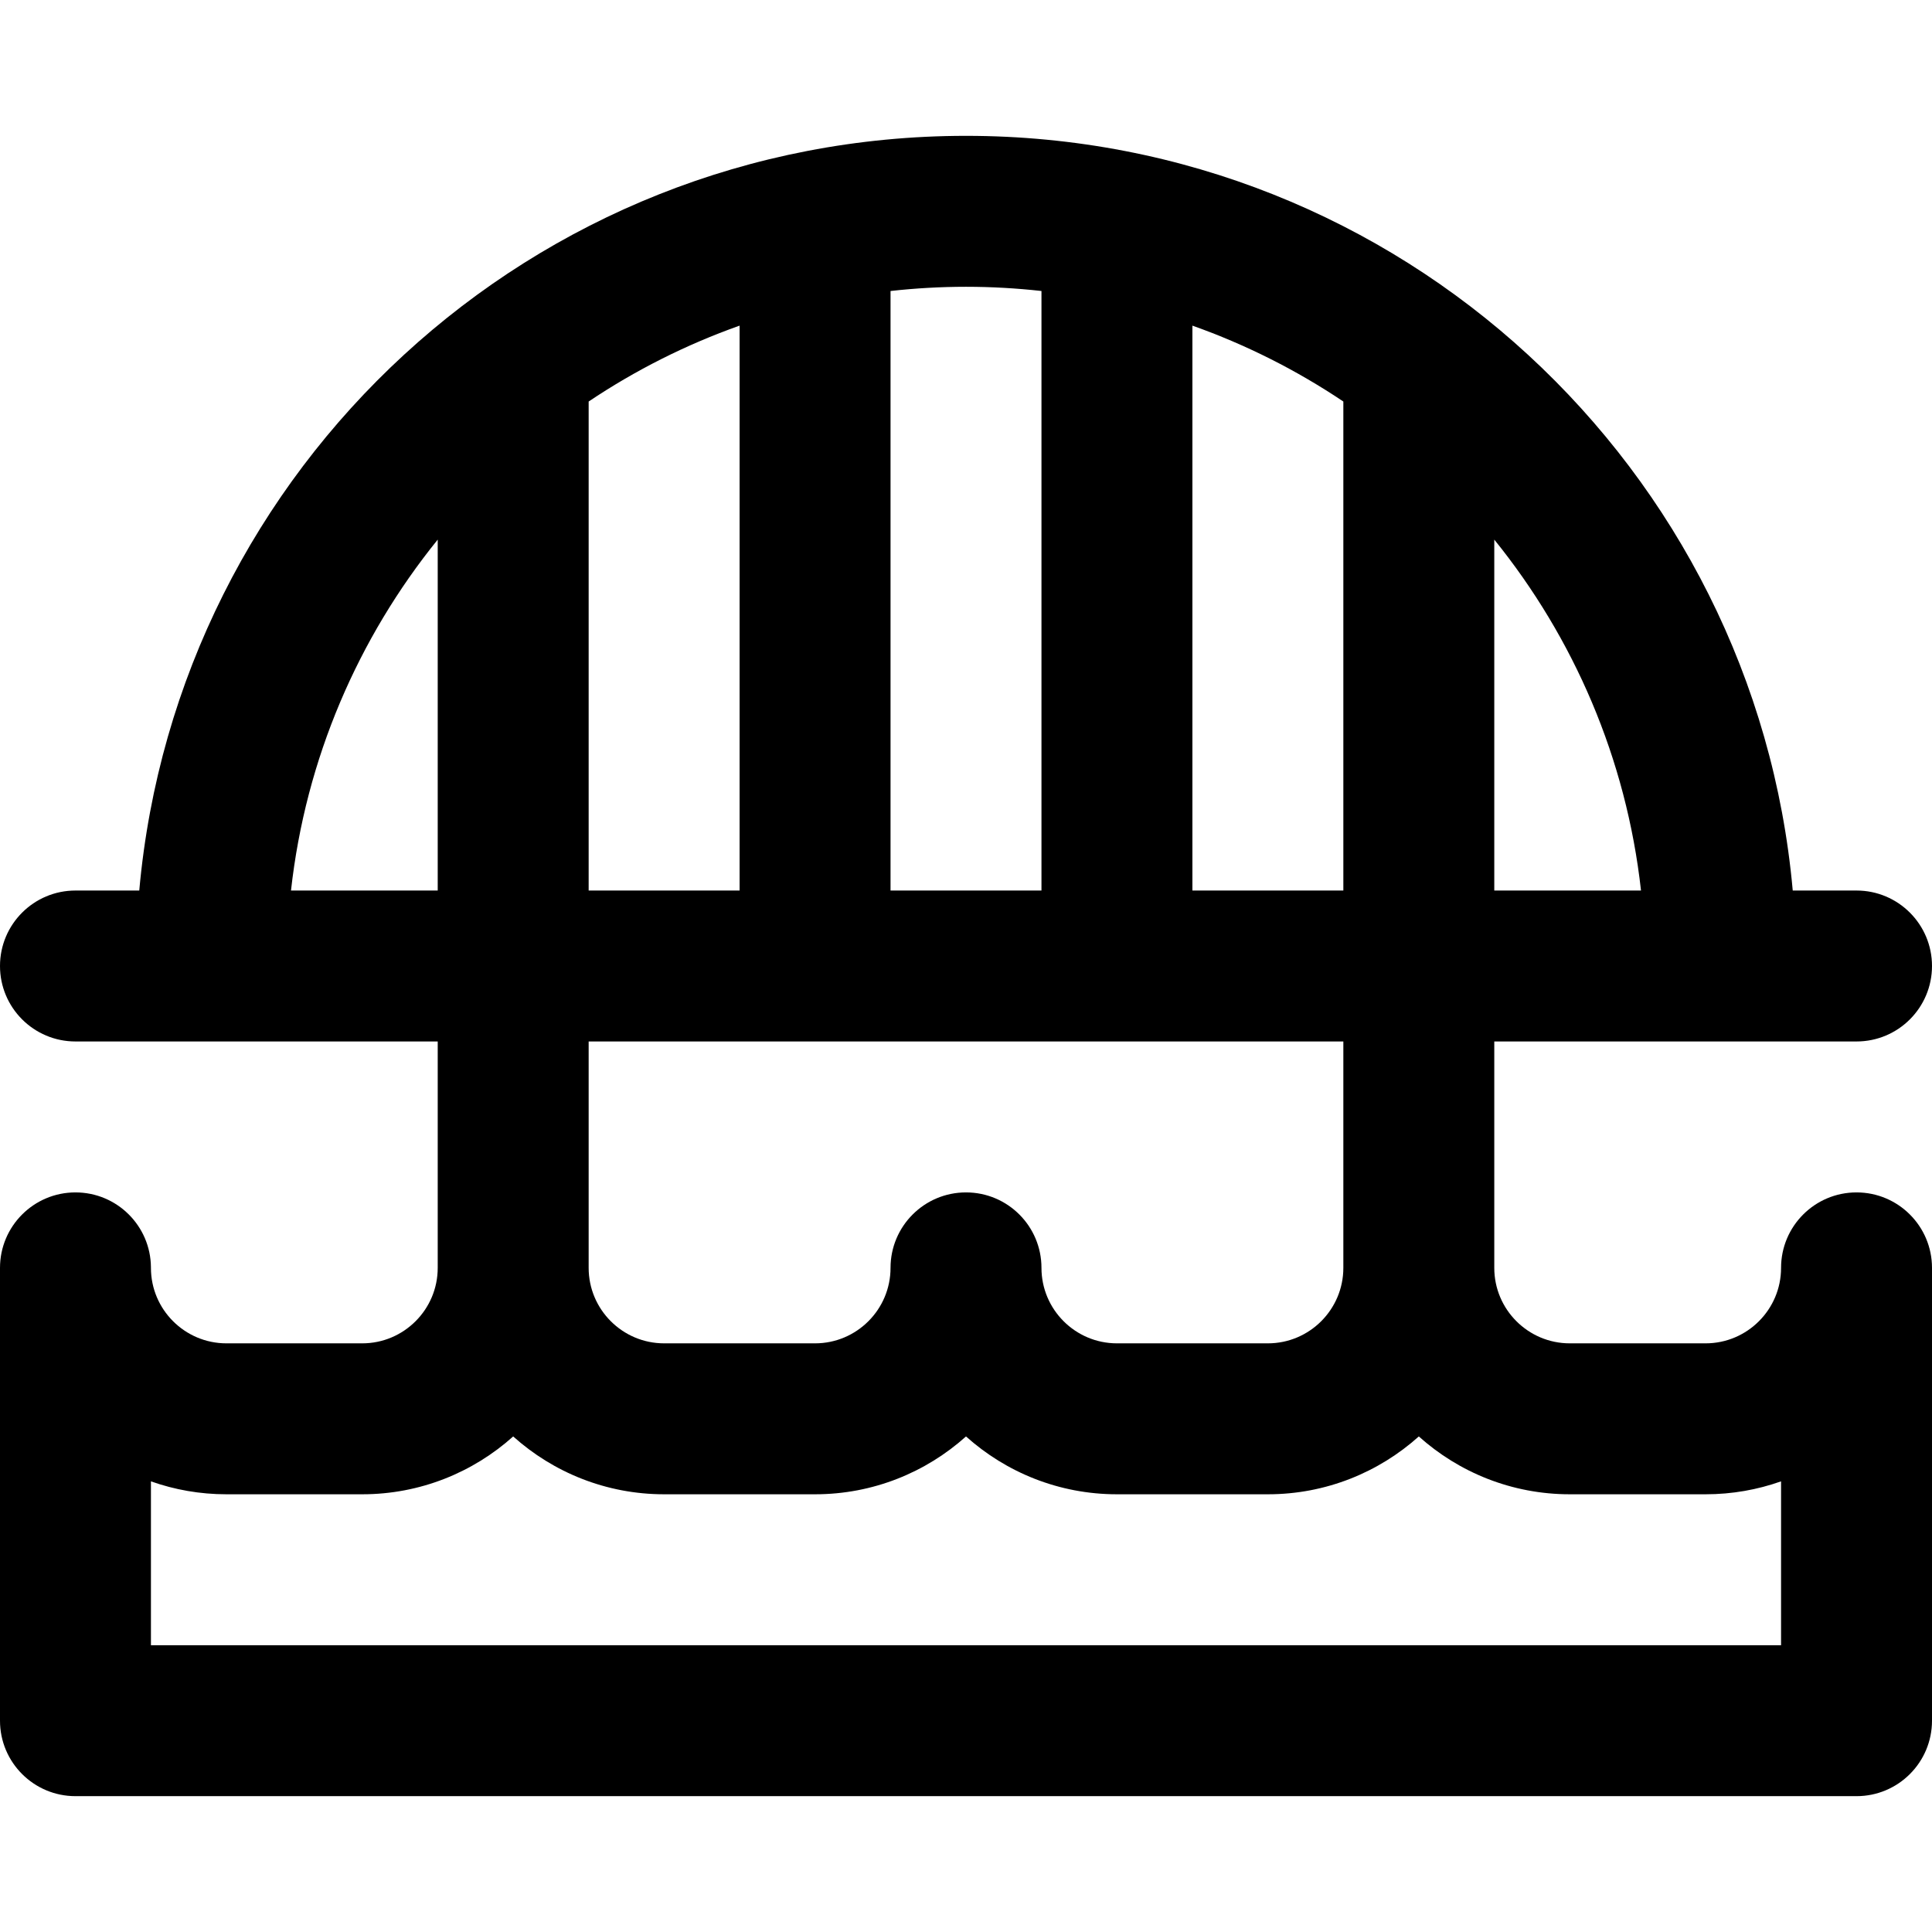 <svg id="Capa_1" enable-background="new 0 0 512 512" height="512" viewBox="0 0 512 512" width="512" xmlns="http://www.w3.org/2000/svg"><path d="m492 316c-11.046 0-20 8.954-20 20 0 11.028-8.972 20-20 20h-36c-11.028 0-20-8.972-20-20v-60h96c11.046 0 20-8.954 20-20s-8.954-20-20-20h-16.906c-10.014-111.842-103.92-200-219.094-200-115.04 0-209.069 88.034-219.094 200h-16.906c-11.046 0-20 8.954-20 20s8.954 20 20 20h96v60c0 11.028-8.972 20-20 20h-36c-11.028 0-20-8.969-20-20 0-.065 0-.129-.001-.194-.104-10.956-9.019-19.806-19.999-19.806-11.046 0-20 8.954-20 20v120c0 11.046 8.954 20 20 20h472c11.046 0 20-8.954 20-20v-120c0-11.046-8.954-20-20-20zm-57.117-80h-38.883v-92.998c21.048 26.028 34.998 58.015 38.883 92.998zm-78.883 0h-40v-149.704c14.237 5.048 27.657 11.834 40 20.112zm-80-158.883v158.883h-40v-158.883c6.569-.729 13.24-1.117 20-1.117s13.431.388 20 1.117zm-120 158.883v-129.592c12.343-8.278 25.763-15.063 40-20.112v149.704zm-78.883 0c3.885-34.983 17.835-66.97 38.883-92.998v92.998zm278.883 40v60c0 11.028-8.972 20-20 20h-40c-11.028 0-20-8.972-20-20 0-11.046-8.954-20-20-20s-20 8.954-20 20c0 11.028-8.972 20-20 20h-40c-11.028 0-20-8.972-20-20v-60zm116 160h-432v-43.427c6.258 2.219 12.991 3.427 20 3.427h36c15.355 0 29.376-5.805 40-15.327 10.624 9.522 24.645 15.327 40 15.327h40c15.355 0 29.376-5.805 40-15.327 10.624 9.522 24.645 15.327 40 15.327h40c15.355 0 29.376-5.805 40-15.327 10.624 9.522 24.645 15.327 40 15.327h36c7.009 0 13.742-1.208 20-3.427z"/></svg>